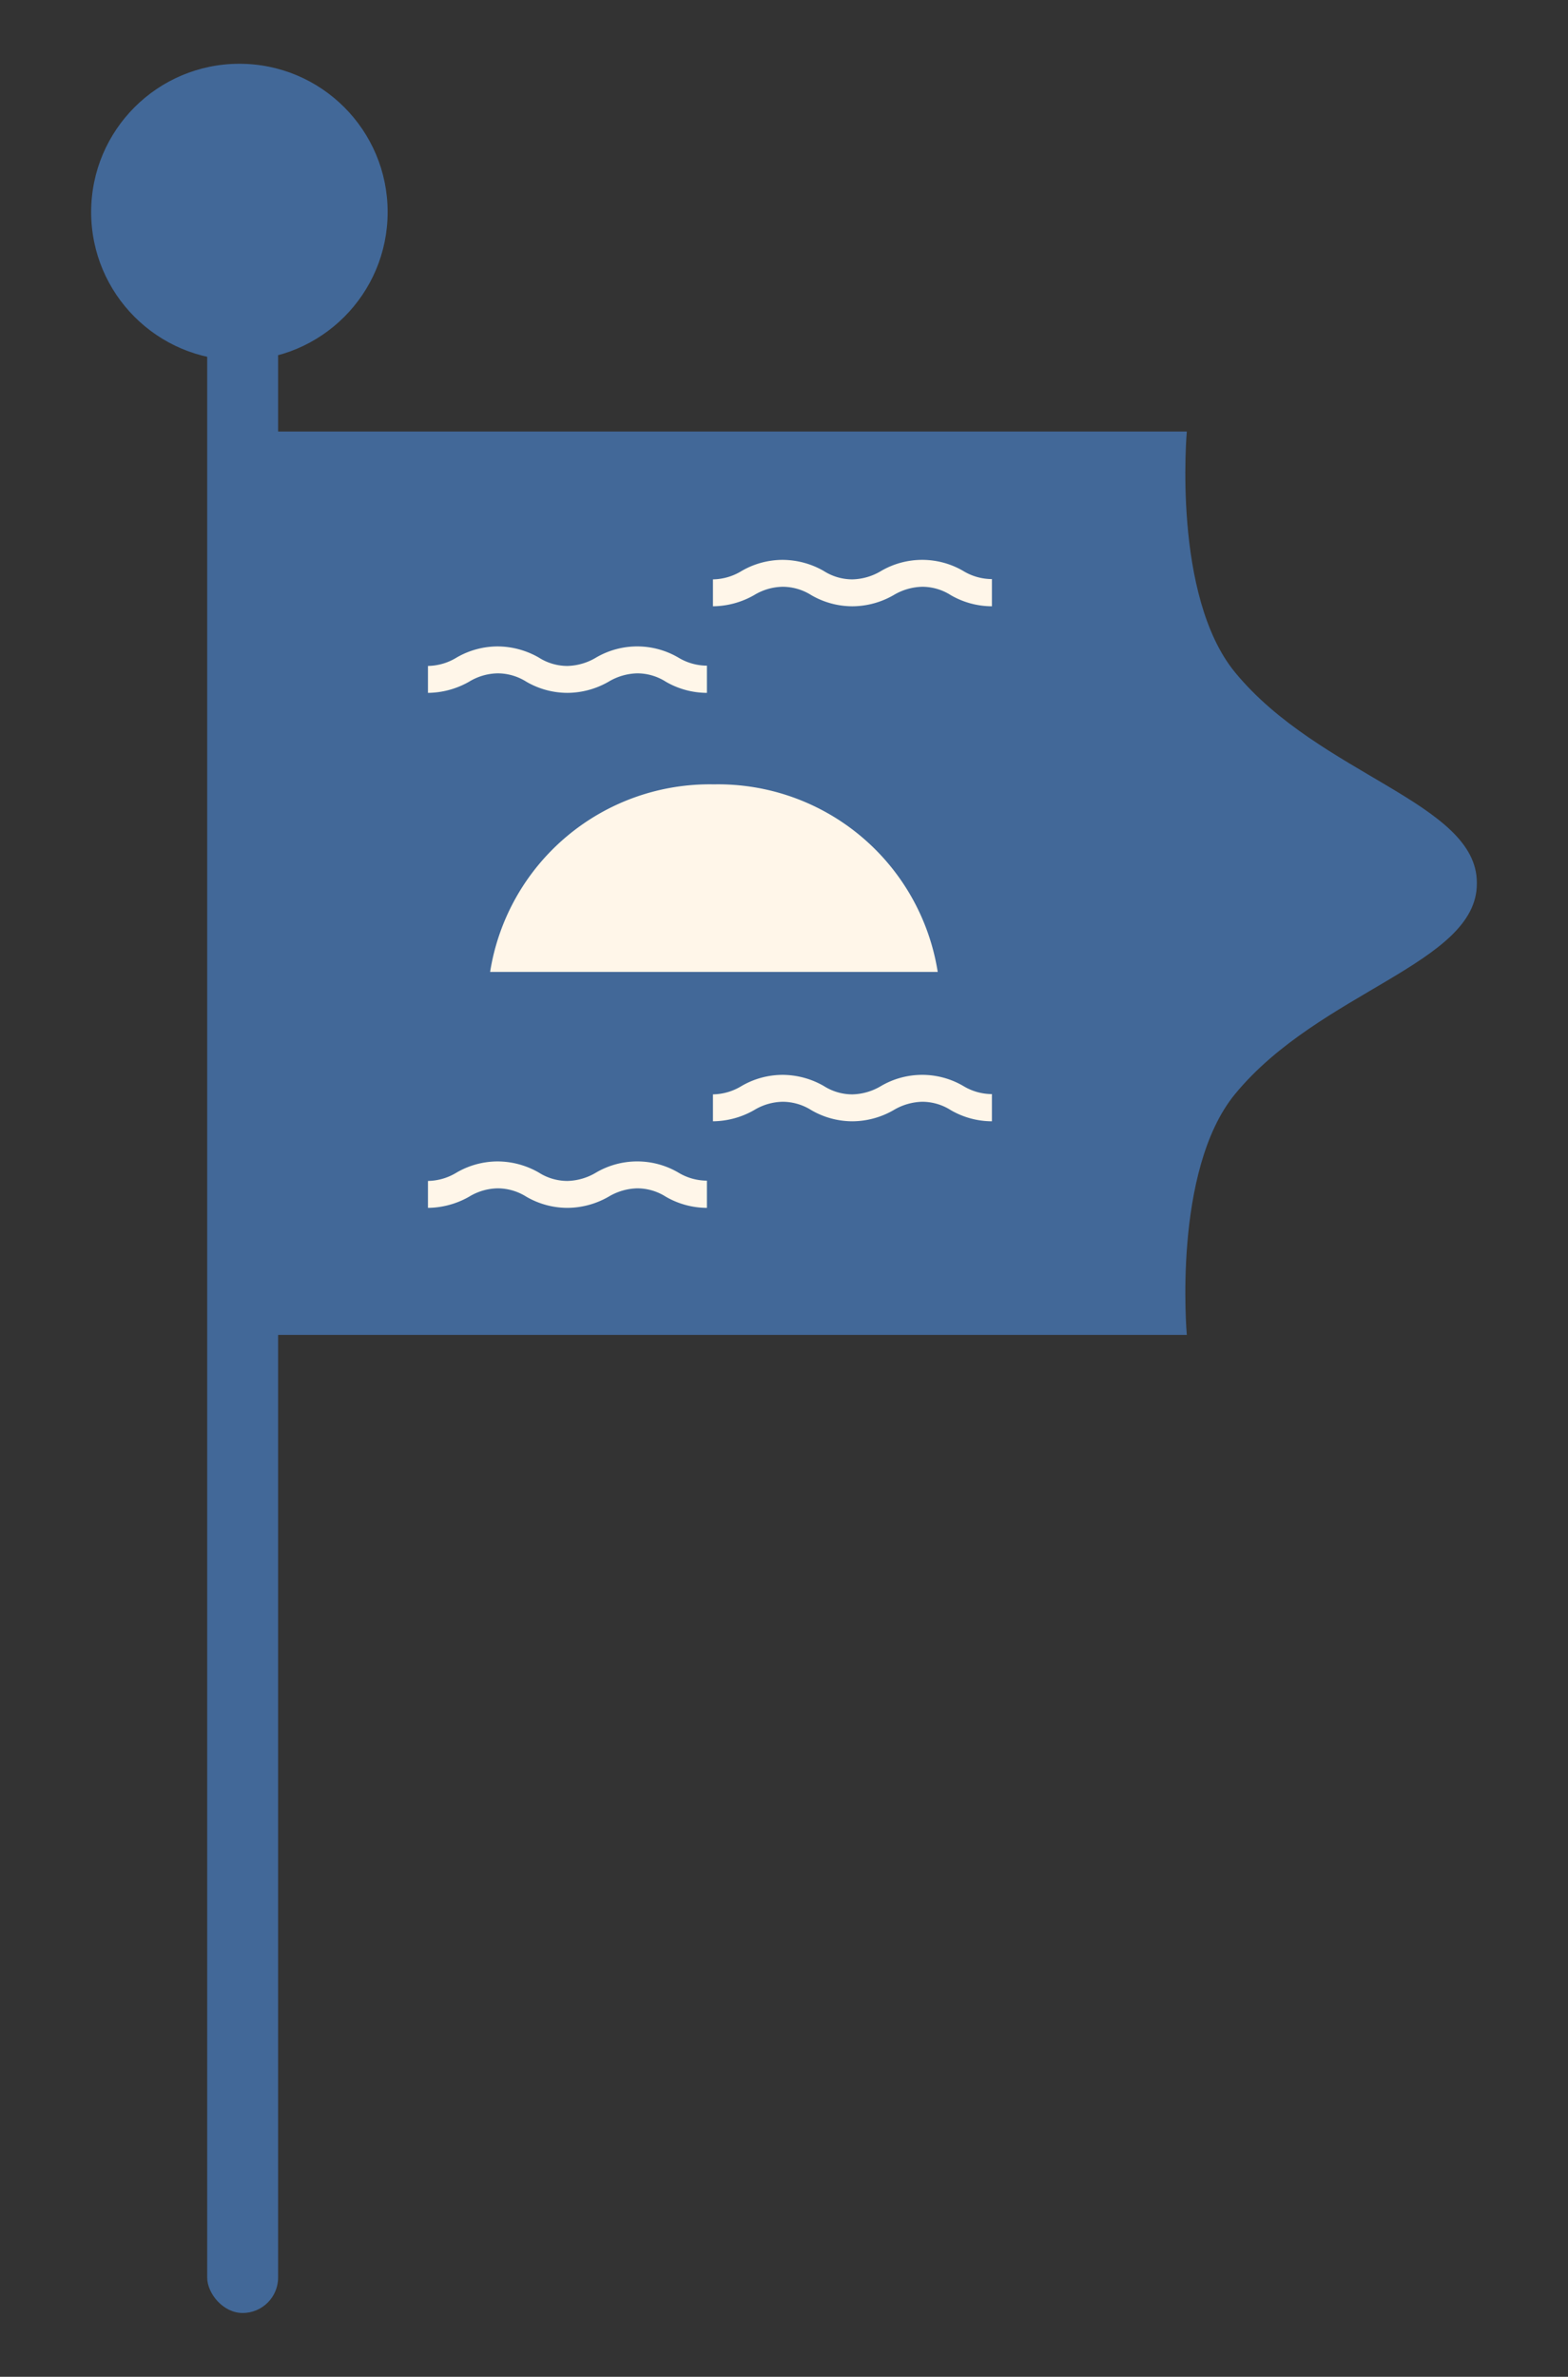 <svg id="Warstwa_1" data-name="Warstwa 1" xmlns="http://www.w3.org/2000/svg" width="38.807" height="58.811" viewBox="0 0 38.807 58.811"><rect x="0" y="0" width="38.807" height="58.811" fill="#333333" stroke="none"/><title>wyspa_01</title><circle cx="5.925" cy="5.247" r="3.669" fill="#426898"/><rect x="5.128" y="7.944" width="1.755" height="49.288" rx="0.877" ry="0.877" fill="#426898"/><path d="M36.551,21.843c.003-1.982-3.888-2.66-5.981-5.202-1.562-1.897-1.197-5.963-1.197-5.963H6.723L6.64,21.827h0V21.86h0l.083,11.17h22.65s-.365-4.067,1.197-5.963c2.094-2.542,5.984-3.22,5.981-5.202Z" fill="#426898"/><path d="M23.842,14.129a2.016,2.016,0,0,0-2.037,0,1.444,1.444,0,0,1-.708.207,1.316,1.316,0,0,1-.708-.207,2.063,2.063,0,0,0-1.018-.276,2.026,2.026,0,0,0-1.018.276,1.4,1.4,0,0,1-.708.207v.666a2.096,2.096,0,0,0,1.018-.276,1.399,1.399,0,0,1,.708-.207,1.335,1.335,0,0,1,.708.207,2.027,2.027,0,0,0,1.018.276,2.062,2.062,0,0,0,1.018-.276,1.444,1.444,0,0,1,.708-.207,1.317,1.317,0,0,1,.708.207,2.037,2.037,0,0,0,1.018.276v-.673A1.376,1.376,0,0,1,23.842,14.129Z" fill="#fff6e9"/><path d="M16.789,16.271a2.016,2.016,0,0,0-2.037,0,1.444,1.444,0,0,1-.708.207,1.316,1.316,0,0,1-.708-.207,2.063,2.063,0,0,0-1.018-.276,2.026,2.026,0,0,0-1.018.276,1.399,1.399,0,0,1-.708.207v.666a2.096,2.096,0,0,0,1.018-.276,1.398,1.398,0,0,1,.708-.207,1.334,1.334,0,0,1,.708.207,2.027,2.027,0,0,0,1.018.276,2.062,2.062,0,0,0,1.018-.276,1.444,1.444,0,0,1,.708-.207,1.316,1.316,0,0,1,.708.207,2.037,2.037,0,0,0,1.018.276v-.673A1.376,1.376,0,0,1,16.789,16.271Z" fill="#fff6e9"/><path d="M23.208,24.049a5.503,5.503,0,0,0-5.539-4.641,5.503,5.503,0,0,0-5.539,4.641Z" fill="#fff6e9"/><path d="M23.842,26.872a2.016,2.016,0,0,0-2.037,0,1.444,1.444,0,0,1-.708.207,1.315,1.315,0,0,1-.708-.207,2.063,2.063,0,0,0-1.018-.276,2.026,2.026,0,0,0-1.018.276,1.4,1.4,0,0,1-.708.207v.666a2.096,2.096,0,0,0,1.018-.276,1.399,1.399,0,0,1,.708-.207,1.335,1.335,0,0,1,.708.207,2.027,2.027,0,0,0,1.018.276,2.062,2.062,0,0,0,1.018-.276,1.444,1.444,0,0,1,.708-.207,1.317,1.317,0,0,1,.708.207,2.037,2.037,0,0,0,1.018.276v-.673A1.376,1.376,0,0,1,23.842,26.872Z" fill="#fff6e9"/><path d="M16.789,29.014a2.016,2.016,0,0,0-2.037,0,1.444,1.444,0,0,1-.708.207,1.316,1.316,0,0,1-.708-.207,2.063,2.063,0,0,0-1.018-.276,2.026,2.026,0,0,0-1.018.276,1.4,1.4,0,0,1-.708.207v.666a2.096,2.096,0,0,0,1.018-.276,1.399,1.399,0,0,1,.708-.207,1.335,1.335,0,0,1,.708.207,2.027,2.027,0,0,0,1.018.276,2.062,2.062,0,0,0,1.018-.276,1.444,1.444,0,0,1,.708-.207,1.317,1.317,0,0,1,.708.207,2.037,2.037,0,0,0,1.018.276v-.673A1.376,1.376,0,0,1,16.789,29.014Z" fill="#fff6e9"/></svg>